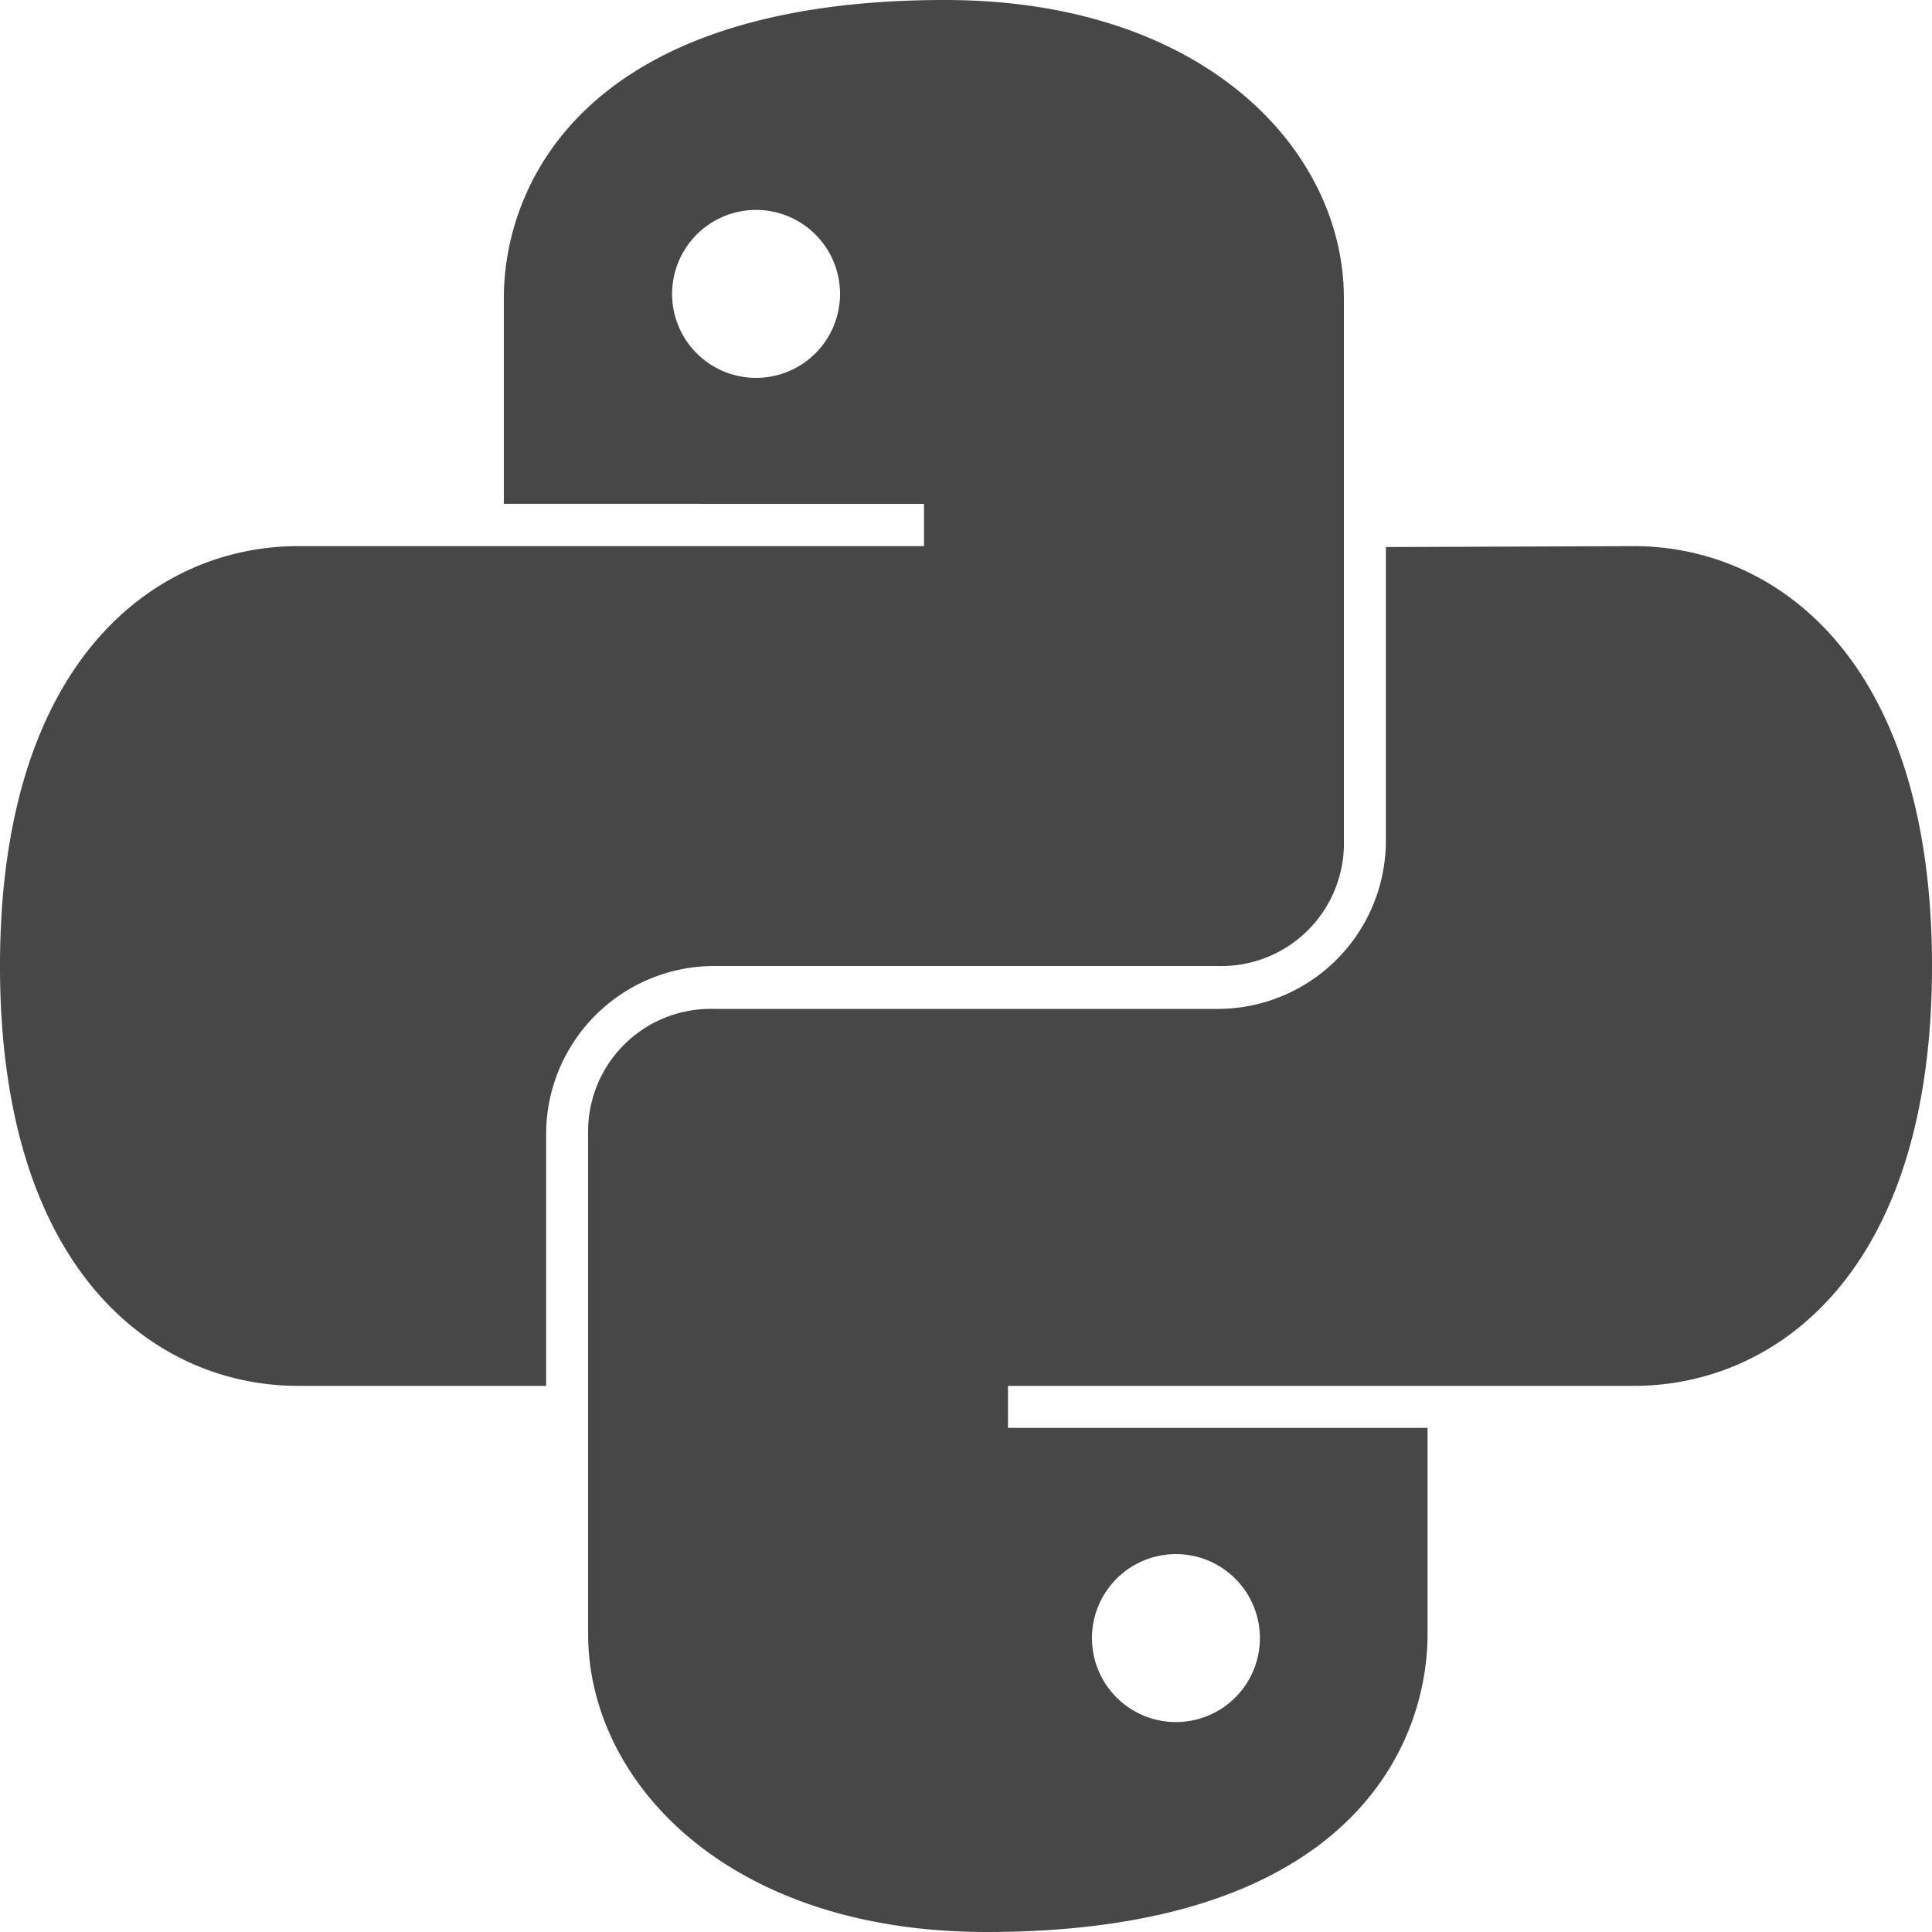 <svg xmlns="http://www.w3.org/2000/svg" viewBox="0 0 63.04 63.04"><defs><style>.cls-1{fill:#474747;}</style></defs><title>python</title><g id="Layer_2" data-name="Layer 2"><g id="Layer_1-2" data-name="Layer 1"><path class="cls-1" d="M30.83,0C18.91,0,16.44,6.16,16.44,9.72v6.72H30.15v1.38H9.72C5.2,17.82,0,21.38,0,31.52s5.2,13.7,9.72,13.7h8.1V37a5.49,5.49,0,0,1,5.48-5.48H39.74a4,4,0,0,0,4.11-4.11V9.72C43.85,4.92,39.33,0,30.83,0ZM24.67,6.85a2.74,2.74,0,1,1-2.74,2.74A2.74,2.74,0,0,1,24.67,6.85Zm20.55,11v9.59a5.49,5.49,0,0,1-5.48,5.48H23.3A4,4,0,0,0,19.19,37V53.32c0,4.79,4.52,9.72,13,9.72,11.93,0,14.39-6.16,14.39-9.72V46.59H32.89V45.22H53.32c4.52,0,9.72-3.56,9.72-13.7s-5.2-13.7-9.72-13.7ZM38.37,50.71a2.74,2.74,0,1,1-2.74,2.74A2.74,2.74,0,0,1,38.37,50.71Z"/></g></g></svg>